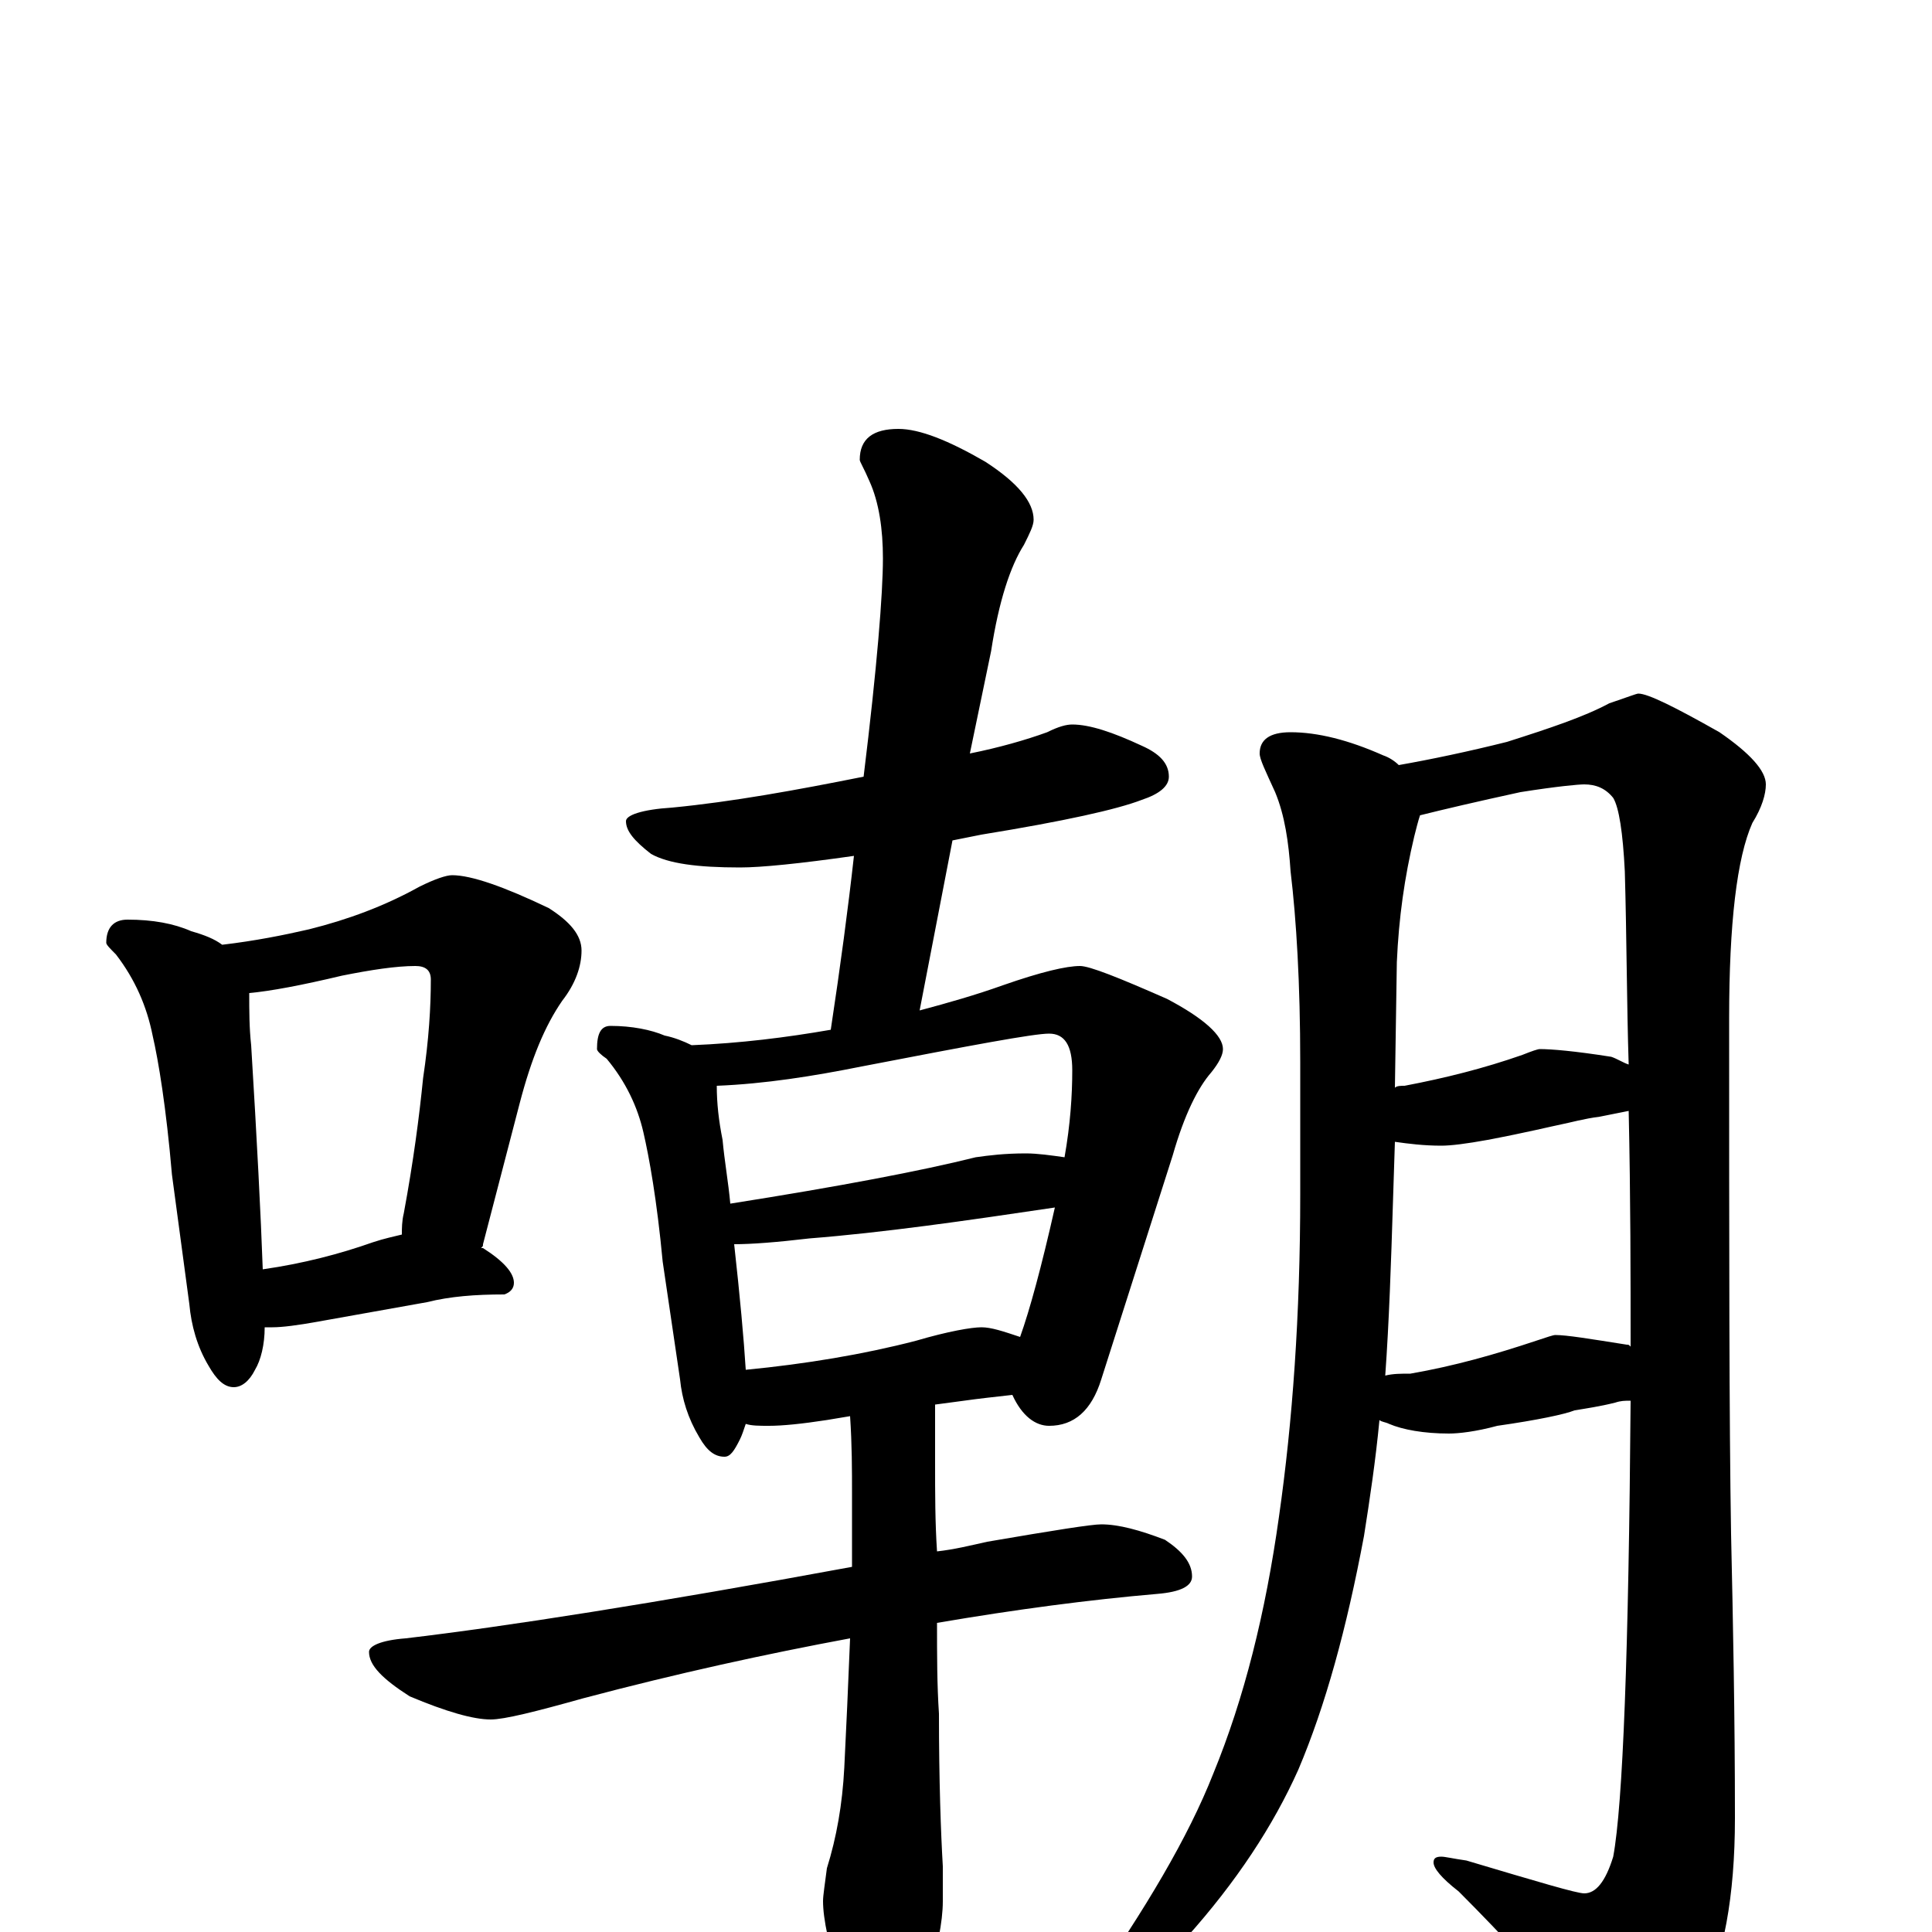 <?xml version="1.0" encoding="utf-8" ?>
<!DOCTYPE svg PUBLIC "-//W3C//DTD SVG 1.1//EN" "http://www.w3.org/Graphics/SVG/1.1/DTD/svg11.dtd">
<svg version="1.1" id="Layer_1" xmlns="http://www.w3.org/2000/svg" xmlns:xlink="http://www.w3.org/1999/xlink" x="0px" y="145px" width="1000px" height="1000px" viewBox="0 0 1000 1000" enable-background="new 0 0 1000 1000" xml:space="preserve">
<g id="Layer_1">
<path id="glyph" transform="matrix(1 0 0 -1 0 1000)" d="M66,524C79,524 90,522 99,518C106,516 111,514 115,511C132,513 147,516 160,519C180,524 199,531 217,541C225,545 231,547 234,547C244,547 261,541 284,530C295,523 301,516 301,508C301,500 298,491 291,482C282,469 275,452 269,429l-19,-73C250,355 250,355 249,354l1,0C261,347 266,341 266,336C266,333 264,331 261,330C246,330 233,329 221,326l-56,-10C154,314 146,313 141,313C139,313 138,313 137,313C137,304 135,296 132,291C129,285 125,282 121,282C116,282 112,286 108,293C102,303 99,314 98,325l-9,67C86,427 82,451 79,464C76,479 70,493 60,506C57,509 55,511 55,512C55,520 59,524 66,524M136,343C157,346 176,351 193,357C199,359 204,360 208,361C208,364 208,368 209,372C214,399 217,422 219,442C222,462 223,479 223,493C223,498 220,500 215,500C205,500 192,498 177,495C156,490 140,487 129,486C129,477 129,468 130,459C133,410 135,371 136,343M555,625C564,625 576,621 591,614C600,610 605,605 605,598C605,593 600,589 591,586C578,581 551,575 508,568C503,567 498,566 493,565l-17,-88C491,481 505,485 519,490C539,497 552,500 559,500C564,500 579,494 604,483C623,473 633,464 633,457C633,454 631,450 627,445C620,437 613,423 607,402l-37,-116C565,270 556,262 543,262C536,262 529,267 524,278C515,277 506,276 499,275l-15,-2l0,-30C484,227 484,212 485,197C494,198 502,200 511,202C546,208 565,211 570,211C579,211 590,208 603,203C612,197 617,191 617,184C617,179 611,176 599,175C564,172 526,167 485,160C485,143 485,128 486,113C486,78 487,51 488,34C488,26 488,20 488,16C488,5 485,-9 480,-26C471,-50 464,-62 457,-62C451,-62 444,-51 436,-29C429,-8 426,7 426,16C426,19 427,25 428,33C433,49 436,66 437,85C438,105 439,127 440,152C397,144 351,134 302,121C277,114 261,110 254,110C245,110 231,114 212,122C198,131 191,138 191,145C191,148 197,151 210,152C261,158 338,170 441,189C441,201 441,214 441,227C441,239 441,252 440,267l-12,-2C415,263 405,262 398,262C393,262 389,262 386,263C385,260 384,257 383,255C380,249 378,246 375,246C370,246 366,249 362,256C356,266 353,276 352,286l-9,61C340,379 336,401 333,414C330,427 324,440 314,452C311,454 309,456 309,457C309,465 311,469 316,469C327,469 337,467 344,464C349,463 354,461 358,459C383,460 407,463 430,467C435,500 439,530 442,557C414,553 394,551 383,551C361,551 346,553 337,558C328,565 324,570 324,575C324,578 332,581 348,582C379,585 412,591 447,598C454,655 457,693 457,711C457,726 455,740 450,751C447,758 445,761 445,762C445,773 452,778 465,778C476,778 491,772 510,761C527,750 535,740 535,731C535,728 533,724 530,718C523,707 517,689 513,663l-11,-53C517,613 531,617 542,621C548,624 552,625 555,625M386,291C417,294 447,299 474,306C491,311 503,313 508,313C513,313 519,311 528,308C533,322 539,344 546,375C499,368 457,362 419,359C402,357 389,356 380,356C383,329 385,307 386,291M378,377C435,386 477,394 505,401C512,402 520,403 531,403C537,403 544,402 551,401C554,418 555,433 555,446C555,459 551,465 543,465C535,465 503,459 446,448C421,443 396,439 371,438C371,429 372,420 374,410C375,399 377,388 378,377M668,621C682,621 698,617 716,609C719,608 722,606 724,604C741,607 760,611 780,616C802,623 820,629 833,636C842,639 847,641 848,641C853,641 867,634 890,621C906,610 914,601 914,594C914,589 912,582 907,574C899,556 895,522 895,473C895,354 895,265 896,206C897,161 898,112 898,59C898,18 892,-13 881,-35C866,-58 854,-70 844,-70C839,-70 833,-66 827,-57C802,-28 778,-2 755,21C746,28 742,33 742,36C742,38 743,39 746,39C748,39 752,38 759,37C796,26 816,20 820,20C826,20 831,26 835,39C840,66 843,145 844,275C841,275 839,275 836,274C828,272 821,271 815,270C810,268 796,265 775,262C764,259 755,258 750,258C737,258 726,260 719,263C717,264 715,264 714,265C712,244 709,224 706,205C697,157 686,117 672,84C659,55 640,26 614,-3C589,-24 573,-35 566,-35C564,-35 563,-34 563,-31C593,12 615,49 628,82C644,121 655,165 662,215C669,264 673,319 673,382l0,68C673,491 671,524 668,549C667,564 665,578 660,590C655,601 652,607 652,610C652,617 657,621 668,621M717,288C721,289 725,289 730,289C753,293 774,299 795,306C801,308 804,309 805,309C811,309 823,307 842,304C843,304 843,304 844,303C844,339 844,380 843,425C838,424 833,423 828,422C820,421 813,419 808,418C803,417 791,414 770,410C759,408 751,407 746,407C737,407 729,408 722,409l-1,-31C720,346 719,316 717,288M722,437C723,438 725,438 727,438C748,442 768,447 788,454C793,456 796,457 797,457C803,457 815,456 834,453C837,452 840,450 843,449C842,480 842,514 841,549C840,569 838,582 835,587C831,592 826,594 820,594C817,594 806,593 787,590C764,585 747,581 735,578C734,575 733,571 732,567C727,546 724,525 723,502z"/>
</g>
</svg>
